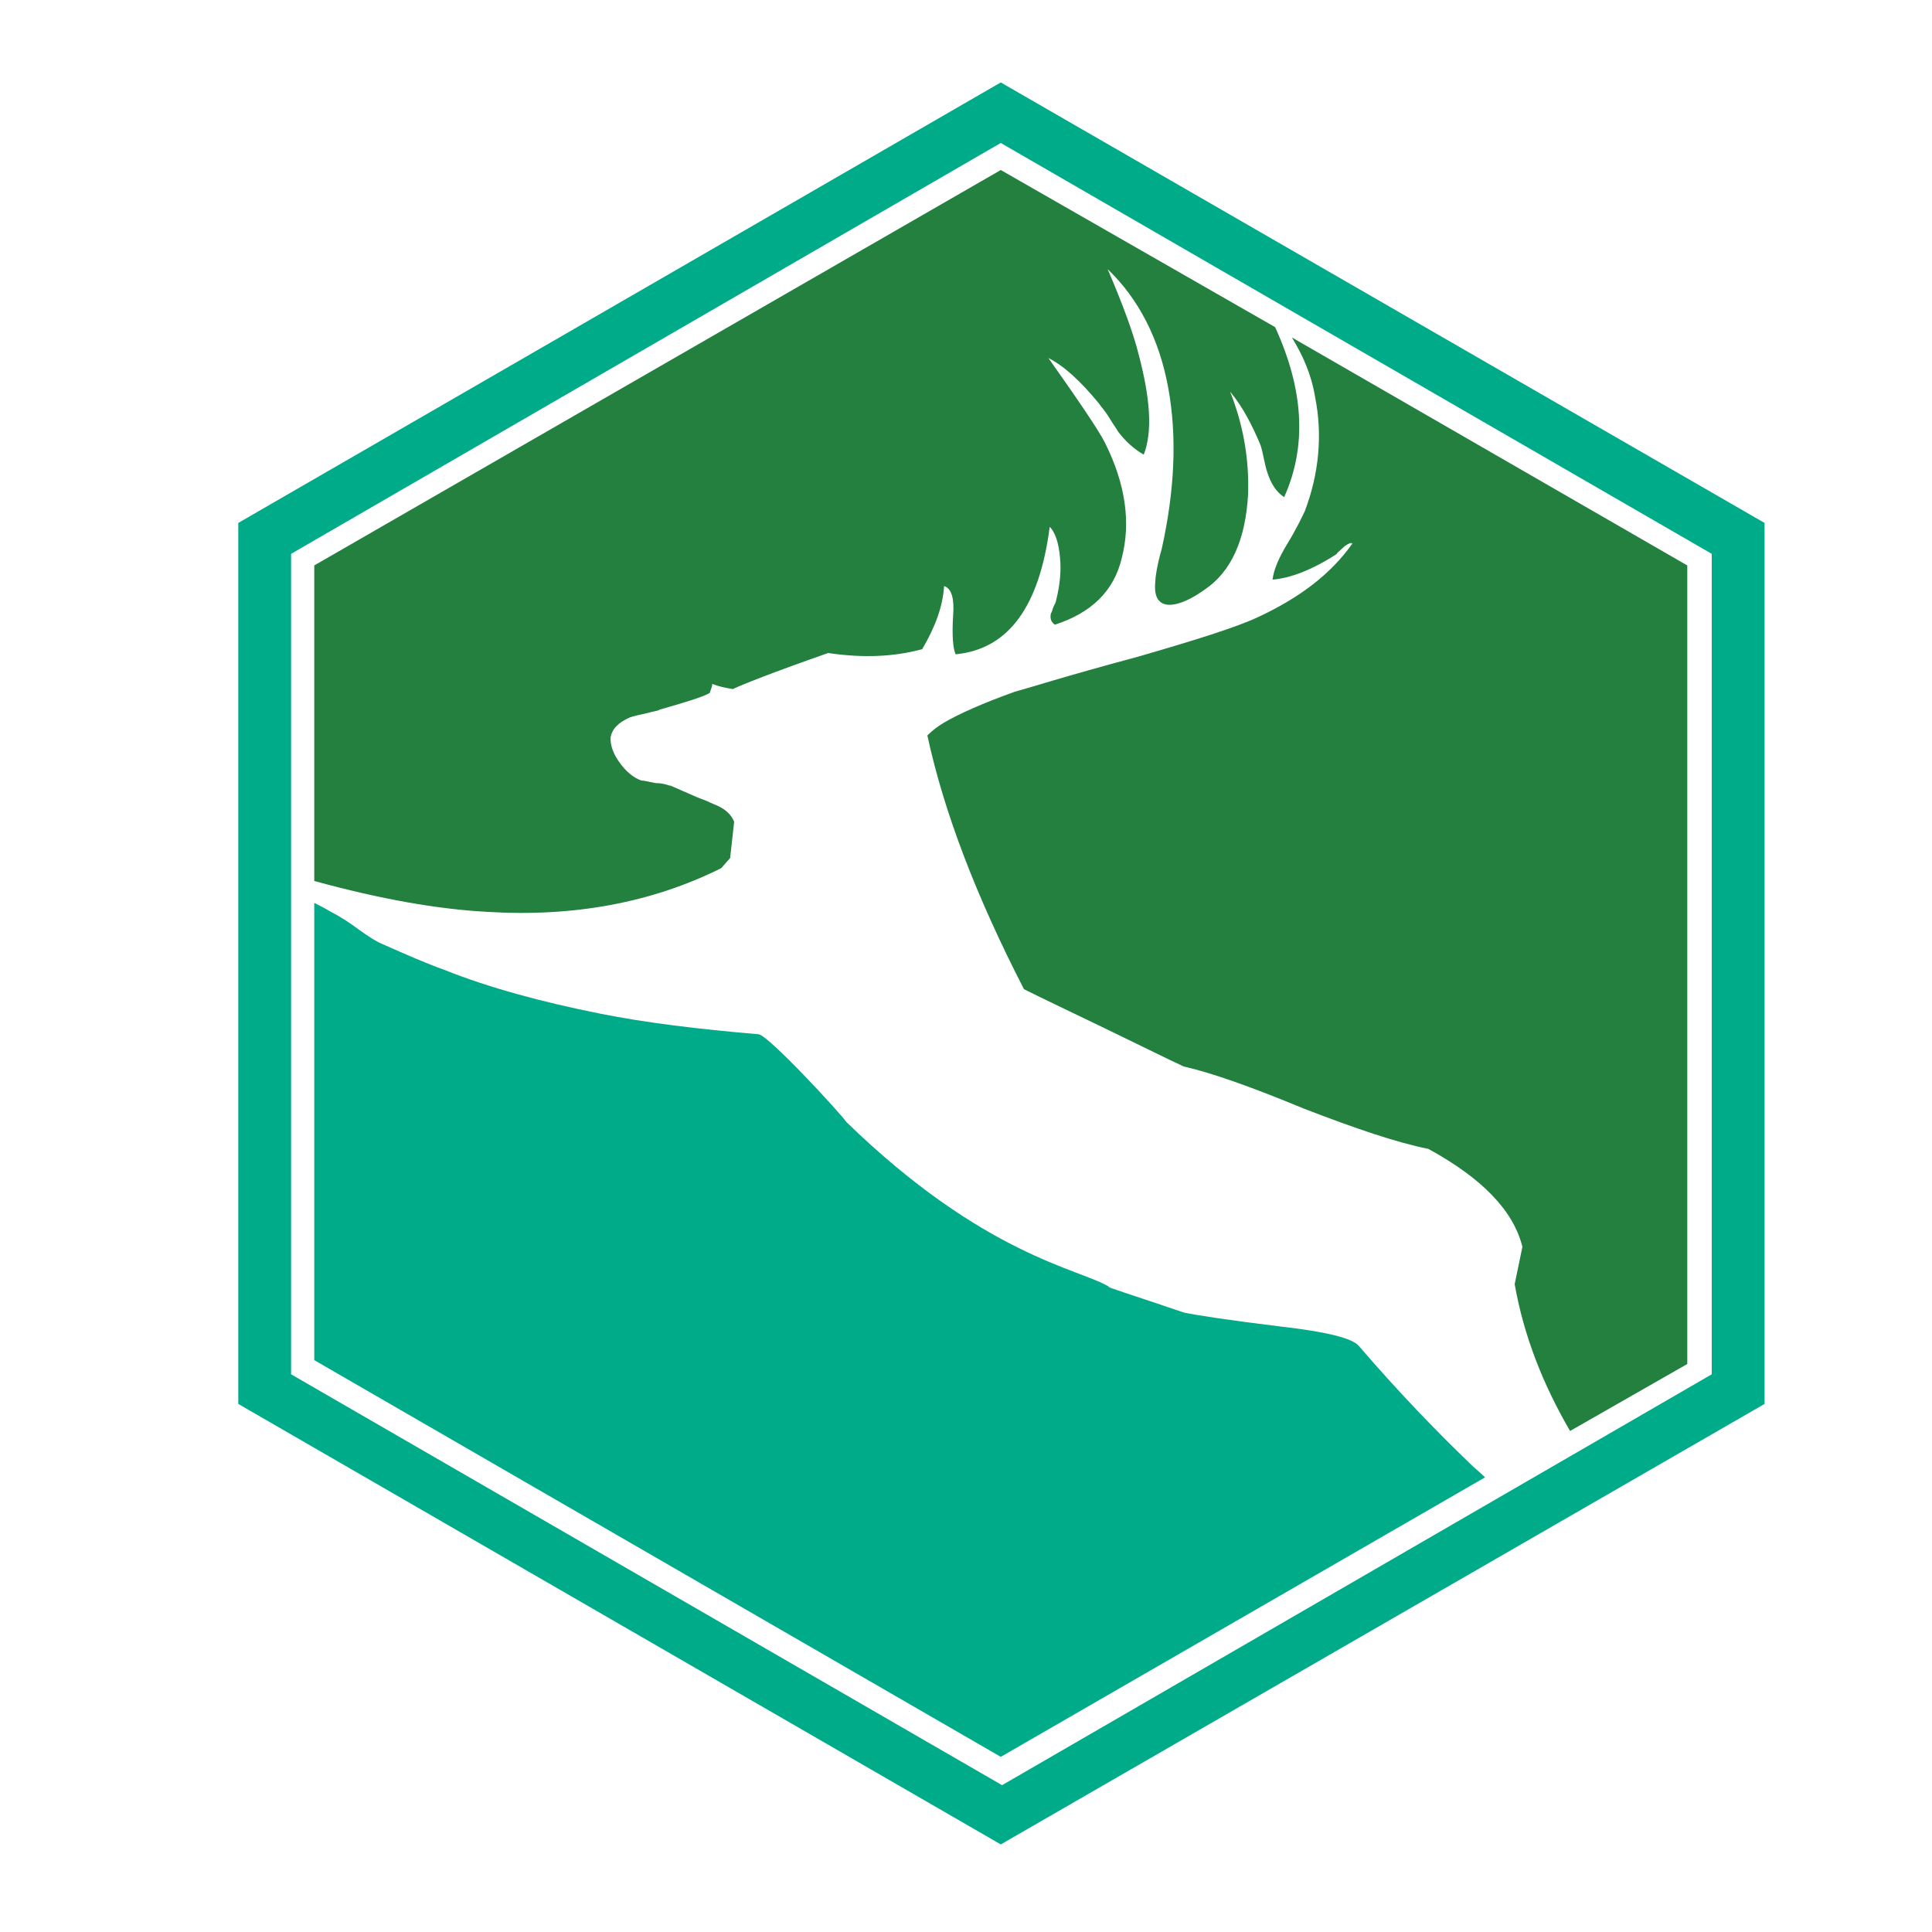 <?xml version="1.0" encoding="utf-8"?>
<!-- Generator: Adobe Illustrator 18.1.0, SVG Export Plug-In . SVG Version: 6.00 Build 0)  -->
<svg version="1.0" id="Layer_1" xmlns="http://www.w3.org/2000/svg" xmlns:xlink="http://www.w3.org/1999/xlink" x="0px" y="0px"
	 viewBox="0 0 150 150" enable-background="new 0 0 150 150" xml:space="preserve">
<g>
	<g>
		<path fill="#00AB8A" d="M105.5,104.5c-0.5-0.6-2.5-1.1-6-1.5c-4.1-0.5-6.7-0.9-7.6-1.1c-4.1-1.4-6.1-2-5.8-2
			c-2.3-1.4-9.7-2.4-20.4-12.8c-0.3-0.5-6-6.7-6.8-6.8c-4.7-0.4-8.8-0.9-12.3-1.6c-4.5-0.9-8.6-2-12.1-3.4c-1.4-0.5-3-1.2-4.8-2
			c-0.5-0.2-1.1-0.6-1.8-1.1c-0.8-0.6-1.6-1.1-2.2-1.4c-0.5-0.3-0.9-0.5-1.3-0.7v35.5l53.3,30.8l37.6-21.7c-0.4-0.4-0.8-0.7-1.2-1.1
			C111.5,111.1,108.6,108.1,105.5,104.5z"/>
		<path fill="#23803F" d="M56,67.4l0.7-0.8c0,0,0-0.1,0-0.1c0.2-1.8,0.3-2.7,0.3-2.7c-0.2-0.5-0.6-0.9-1.2-1.2
			c-0.2-0.1-0.5-0.2-0.9-0.4c-0.5-0.2-0.8-0.3-1-0.4c-1.4-0.6-2-0.9-1.9-0.8c-0.3-0.1-0.6-0.2-1.1-0.2c-0.5-0.1-0.9-0.2-1.1-0.2
			c-0.6-0.2-1.2-0.7-1.7-1.4c-0.5-0.7-0.7-1.3-0.7-1.9c0.1-0.7,0.6-1.2,1.5-1.6c0.3-0.1,0.7-0.2,1.2-0.3c0.7-0.2,1-0.2,1.1-0.3
			c2.1-0.6,3.4-1,3.9-1.3c0.1-0.3,0.2-0.5,0.2-0.7c0.5,0.2,1,0.3,1.6,0.4c0.6-0.3,3.1-1.3,7.4-2.8c2.7,0.4,5.1,0.3,7.3-0.3
			c1-1.7,1.6-3.3,1.7-4.9c0.6,0.2,0.8,1,0.7,2.3c-0.1,1.6,0,2.6,0.2,3c4.1-0.4,6.5-3.7,7.3-9.9c0.4,0.4,0.7,1.2,0.8,2.4
			c0.1,1,0,2.1-0.3,3.3c0,0.1-0.1,0.3-0.2,0.5c-0.1,0.2-0.1,0.4-0.2,0.5c-0.1,0.4,0,0.7,0.3,0.9c2.8-0.9,4.6-2.6,5.2-5.2
			c0.7-2.7,0.3-5.7-1.3-8.9c-0.5-1-2-3.2-4.4-6.6c1.2,0.6,2.5,1.8,3.9,3.5c0.2,0.3,0.5,0.6,0.8,1.1c0.3,0.5,0.6,0.9,0.7,1.1
			c0.6,0.8,1.3,1.4,2,1.8c0.7-1.8,0.5-4.4-0.4-7.8c-0.4-1.6-1.2-3.8-2.4-6.6c2.4,2.3,4,5.4,4.7,9.2c0.7,3.8,0.5,8-0.5,12.5
			c-0.4,1.4-0.5,2.3-0.5,2.5c-0.1,1,0.1,1.6,0.7,1.8c0.6,0.2,1.7-0.1,3.1-1.1c2.1-1.4,3.2-3.9,3.4-7.4c0.1-2.8-0.4-5.5-1.4-8
			c1,1.2,1.7,2.6,2.3,4c0.1,0.2,0.2,0.6,0.3,1.1c0.1,0.5,0.2,0.9,0.3,1.2c0.3,0.9,0.7,1.5,1.3,1.9c1.8-4,1.5-8.4-0.7-13.2L77.7,13.2
			L24.4,43.9v24.5c5.1,1.4,9.6,2.2,13.5,2.4C44.5,71.2,50.6,70.1,56,67.4z"/>
		<path fill="#23803F" d="M101.3,39.7c-0.2,0.4-0.6,1.3-1.4,2.6c-0.6,1-1,1.9-1.1,2.7c1.3-0.1,3-0.7,5-2c-0.1,0,0.2-0.2,0.6-0.6
			c0.3-0.2,0.5-0.3,0.6-0.2c-1.7,2.4-4.1,4.2-7.3,5.7c-1.7,0.8-4.9,1.8-9.4,3.1c-5.6,1.5-8.7,2.5-9.5,2.7c-2.5,0.9-4.3,1.7-5.5,2.4
			c-0.5,0.3-0.9,0.6-1.3,1c1.3,6,3.8,12.5,7.5,19.7c1.4,0.7,3.5,1.7,6.2,3c2.9,1.4,4.9,2.4,6.2,3c2.2,0.5,5.3,1.6,9.4,3.3
			c3.9,1.5,7.1,2.6,9.6,3.1c4.2,2.3,6.6,4.8,7.3,7.6l-0.6,2.9c0.7,4,2.2,7.8,4.3,11.4l9.1-5.2V43.9l-30.7-17.7
			c0.8,1.3,1.5,2.8,1.8,4.6C102.7,33.8,102.4,36.8,101.3,39.7z"/>
	</g>
	<g>
		<path fill="#00AB8A" d="M18.5,109V40.6L77.7,6.4L137,40.6v67.2v1.2l-59.3,34.2L18.5,109L18.5,109z M22.6,43v63.7l55.2,31.9
			l55.1-31.9V43L77.7,11.1L22.6,43L22.6,43z"/>
	</g>
</g>
</svg>
